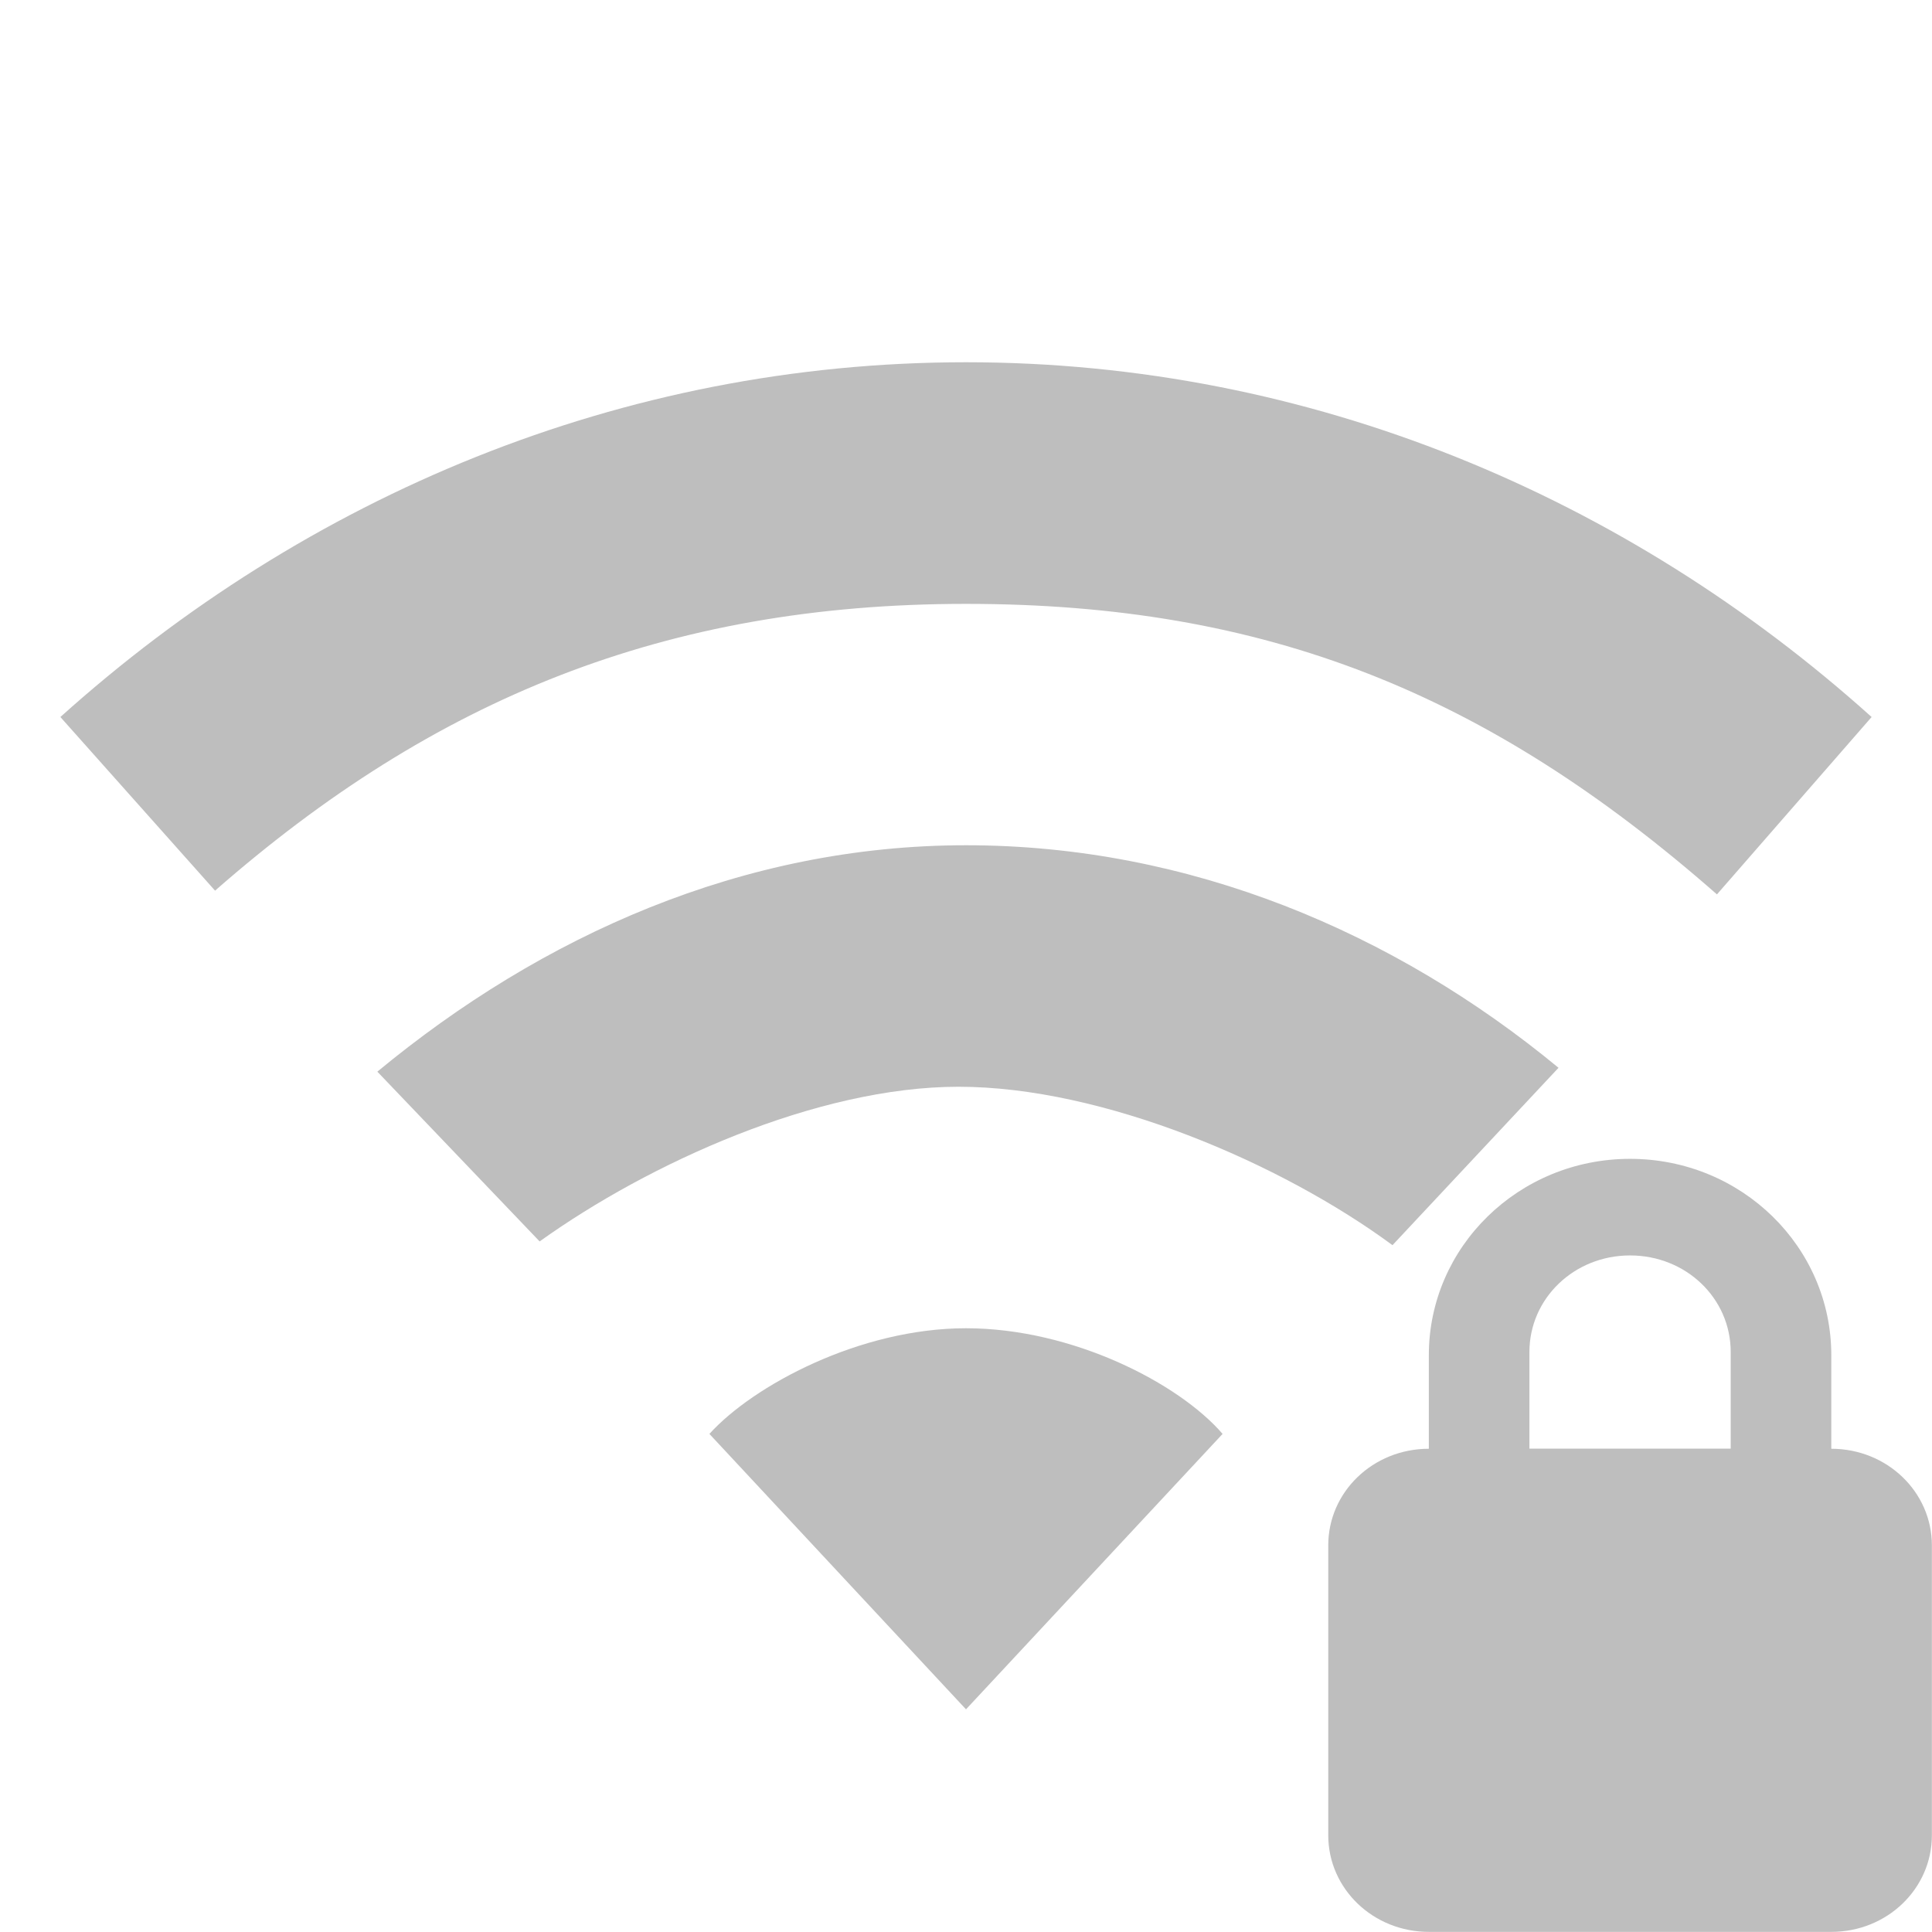 <?xml version="1.0" encoding="UTF-8" standalone="no"?>
<svg
   xmlns:dc="http://purl.org/dc/elements/1.1/"
   xmlns:cc="http://creativecommons.org/ns#"
   xmlns:rdf="http://www.w3.org/1999/02/22-rdf-syntax-ns#"
   xmlns:svg="http://www.w3.org/2000/svg"
   xmlns="http://www.w3.org/2000/svg"
   height="16"
   id="svg7384"
   version="1.1"
   width="16">
  <title
     id="title9167">elementary Symbolic Icon Theme</title>
  <defs
     id="defs7386" />
  <g
     id="layer9"
     label="status"
     style="display:inline"
     transform="translate(-273,582)">
    <path
       d="m 281,-579 c -2.853,0 -5.468,1.111 -7.5,2.938 l 1.281,1.438 c 1.812,-1.588 3.732,-2.375 6.219,-2.375 2.486,0 4.32,0.739 6.219,2.406 l 1.281,-1.469 c -2.032,-1.826 -4.647,-2.938 -7.5,-2.938 z m 0,4 c -1.848,0 -3.514,0.75 -4.875,1.875 l 1.344,1.406 c 0.906,-0.649 2.299,-1.281 3.469,-1.281 1.198,0 2.675,0.634 3.594,1.312 l 1.375,-1.469 C 284.546,-574.281 282.848,-575 281,-575 z m 0,4 c -0.884,0 -1.765,0.477 -2.125,0.875 l 2.125,2.281 2.125,-2.281 c -0.36,-0.418 -1.241,-0.875 -2.125,-0.875 z"
       id="path8264"
       style="color:#000000;fill:#bebebe;fill-opacity:1;fill-rule:nonzero;stroke:none;stroke-width:1;marker:none;visibility:visible;display:inline;overflow:visible;enable-background:accumulate" />
    <path
       d="m 286.5,-572.403 c -0.923,0 -1.667,0.729 -1.667,1.626 l 0,0.775 c -0.462,0 -0.833,0.357 -0.833,0.8 l 0,2.401 c 0,0.443 0.372,0.8 0.833,0.8 l 3.333,0 c 0.462,0 0.833,-0.357 0.833,-0.8 l 0,-2.401 c 0,-0.443 -0.372,-0.8 -0.833,-0.8 l 0,-0.775 c 0,-0.897 -0.743,-1.626 -1.667,-1.626 z m 0,0.8 c 0.462,0 0.833,0.354 0.833,0.8 l 0,0.8 -1.667,0 0,-0.8 c 0,-0.446 0.372,-0.8 0.833,-0.8 z"
       id="path8269"
       style="color:#000000;fill:#bebebe;fill-opacity:1;fill-rule:nonzero;stroke:none;stroke-width:1;marker:none;visibility:visible;display:inline;overflow:visible;enable-background:accumulate" />
  </g>
  <g
     id="layer10"
     style="display:inline"
     transform="translate(-273,582)" />
  <g
     id="layer13"
     style="display:inline"
     transform="translate(-273,582)" />
  <g
     id="layer14"
     transform="translate(-273,582)" />
  <g
     id="layer15"
     style="display:inline"
     transform="translate(-273,582)" />
  <g
     id="g71291"
     style="display:inline"
     transform="translate(-273,582)" />
  <g
     id="g4953"
     style="display:inline"
     transform="translate(-273,582)" />
  <g
     id="layer12"
     style="display:inline"
     transform="translate(-273,582)" />
</svg>
